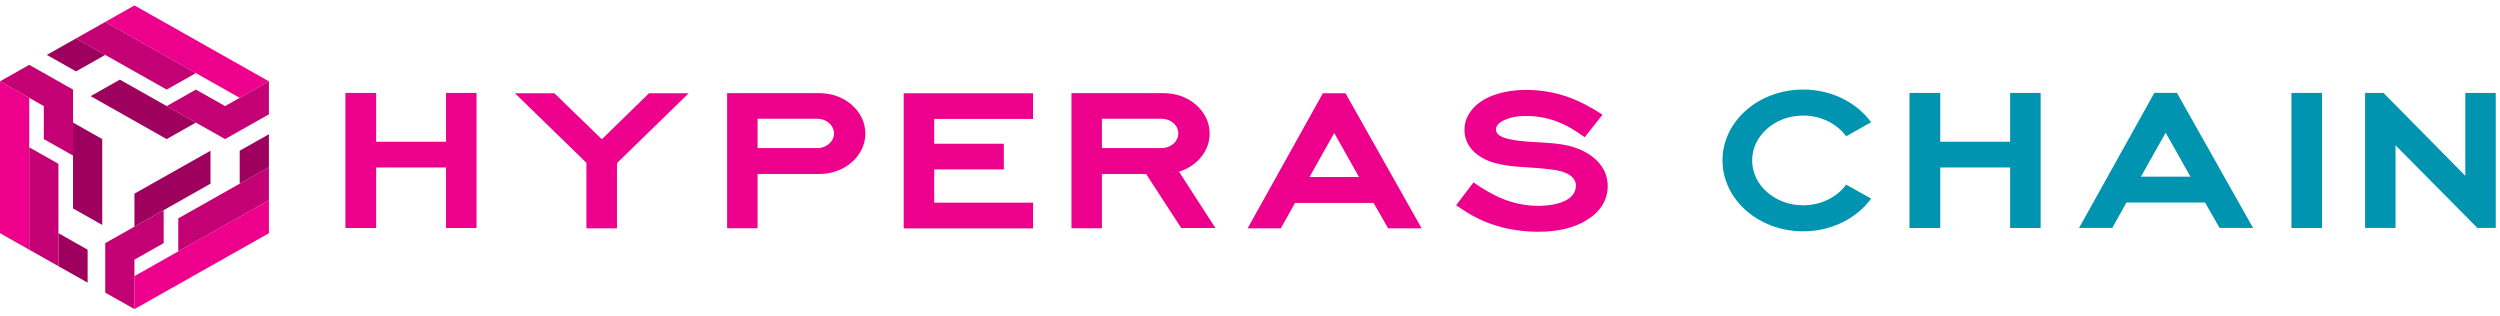 <svg width="332" height="42" viewBox="0 0 332 42" fill="none" xmlns="http://www.w3.org/2000/svg">
<path fill-rule="evenodd" clip-rule="evenodd" d="M13.976 2.912L17.855 0.721L35.711 10.802L31.831 12.993L13.976 2.912Z" fill="#EC008C"/>
<path fill-rule="evenodd" clip-rule="evenodd" d="M10.097 5.103L13.976 2.912L26.013 9.707L22.134 11.898L10.097 5.103Z" fill="#C40075"/>
<path fill-rule="evenodd" clip-rule="evenodd" d="M6.218 7.29L10.097 5.103L13.976 7.29L10.097 9.481L6.218 7.29Z" fill="#9E005D"/>
<path fill-rule="evenodd" clip-rule="evenodd" d="M12.037 12.767L15.916 10.576L26.013 16.279L22.134 18.47L12.037 12.767Z" fill="#9E005D"/>
<path fill-rule="evenodd" clip-rule="evenodd" d="M22.134 14.088L26.013 11.898L29.892 14.088L35.71 10.802V15.184L29.892 18.47L22.134 14.088Z" fill="#C40075"/>
<path fill-rule="evenodd" clip-rule="evenodd" d="M35.711 26.586V30.968L17.856 41.048V36.67L35.711 26.586Z" fill="#EC008C"/>
<path fill-rule="evenodd" clip-rule="evenodd" d="M35.711 22.207V26.585L23.674 33.384V29.002L35.711 22.207Z" fill="#C40075"/>
<path fill-rule="evenodd" clip-rule="evenodd" d="M35.711 17.826V22.208L31.831 24.395V20.017L35.711 17.826Z" fill="#9E005D"/>
<path fill-rule="evenodd" clip-rule="evenodd" d="M27.953 20.017V24.394L17.856 30.097V25.715L27.953 20.017Z" fill="#9E005D"/>
<path fill-rule="evenodd" clip-rule="evenodd" d="M21.734 27.907V32.288L17.855 34.479V41.048L13.976 38.857V32.288L21.734 27.907Z" fill="#C40075"/>
<path fill-rule="evenodd" clip-rule="evenodd" d="M3.879 33.159L0 30.968V10.802L3.879 12.993V33.159Z" fill="#EC008C"/>
<path fill-rule="evenodd" clip-rule="evenodd" d="M7.758 35.349L3.879 33.159V19.566L7.758 21.753V35.349Z" fill="#C40075"/>
<path fill-rule="evenodd" clip-rule="evenodd" d="M11.637 37.536L7.758 35.349V30.967L11.637 33.158V37.536Z" fill="#9E005D"/>
<path fill-rule="evenodd" clip-rule="evenodd" d="M13.577 29.872L9.698 27.681V16.279L13.577 18.471V29.872Z" fill="#9E005D"/>
<path fill-rule="evenodd" clip-rule="evenodd" d="M9.698 20.662L5.819 18.471V14.089L0 10.802L3.879 8.611L9.698 11.898V20.662Z" fill="#C40075"/>
<path d="M45.868 12.338C47.23 12.338 48.592 12.338 49.954 12.338V18.823H59.233V12.338C60.581 12.338 61.936 12.338 63.284 12.338V30.279C61.936 30.279 60.581 30.279 59.233 30.279V22.236H49.954V30.279C48.592 30.279 47.23 30.279 45.868 30.279V12.338Z" fill="#EC008C"/>
<path d="M77.877 21.622L68.386 12.382H73.622L79.923 18.495L86.189 12.382H91.461L81.934 21.653V30.323H77.877V21.622Z" fill="#EC008C"/>
<path d="M100.607 19.667H108.538C109.759 19.667 110.754 18.798 110.754 17.719C110.754 16.645 109.766 15.77 108.538 15.77H100.607V19.667ZM96.563 12.369H108.814C112.187 12.369 114.918 14.771 114.918 17.737C114.918 20.703 112.187 23.105 108.814 23.105H100.607V30.31H96.563C96.563 24.328 96.563 18.345 96.563 12.369Z" fill="#EC008C"/>
<path d="M120.012 12.382H137.188C137.188 13.518 137.188 14.653 137.188 15.795H124.062V19.084H133.307C133.307 20.22 133.307 21.355 133.307 22.497H124.062V26.916H137.188C137.188 28.051 137.188 29.187 137.188 30.329H120.012V12.382Z" fill="#EC008C"/>
<path d="M146.333 19.667H154.265C155.486 19.667 156.481 18.798 156.481 17.719C156.481 16.645 155.493 15.77 154.265 15.77H146.333V19.667ZM142.29 12.369H154.54C157.913 12.369 160.644 14.771 160.644 17.737C160.644 20.077 158.944 22.062 156.573 22.801L161.406 30.279H156.869L152.204 23.105H146.333V30.31H142.29C142.29 24.328 142.29 18.345 142.29 12.369Z" fill="#EC008C"/>
<path d="M180.473 23.503C179.669 22.063 178.893 20.673 177.185 17.663C175.576 20.524 174.75 21.995 173.904 23.503H180.473ZM170.093 30.323H165.683L175.682 12.382H178.681L188.793 30.323H184.347C183.55 28.939 182.929 27.846 182.414 26.947H171.977C171.469 27.859 170.862 28.951 170.093 30.323Z" fill="#EC008C"/>
<path d="M195.687 24.216C198.178 25.99 200.902 27.337 204.296 27.337C206.209 27.337 209.278 26.847 209.278 24.638C209.278 23.608 208.34 23.043 207.324 22.751C205.736 22.292 201.904 22.242 200.295 22C198.757 21.764 197.522 21.491 196.315 20.623C195.144 19.785 194.481 18.618 194.481 17.271C194.481 16.477 194.685 15.751 195.095 15.093C196.534 12.766 199.808 11.941 202.631 11.941C206.632 11.941 209.645 13.176 212.814 15.23C212.023 16.229 211.233 17.228 210.443 18.227C208.248 16.595 205.863 15.404 202.673 15.404C202.031 15.404 201.453 15.46 200.937 15.565C200.084 15.745 198.665 16.254 198.665 17.191C198.665 18.091 199.942 18.389 200.719 18.538C202.236 18.829 203.795 18.854 205.341 18.959C206.71 19.052 208.043 19.201 209.328 19.661C210.901 20.219 212.306 21.231 213.011 22.608C213.738 24.036 213.661 25.798 212.835 27.176C211.854 28.808 209.913 29.881 207.938 30.372C206.858 30.638 205.658 30.775 204.346 30.775C203.379 30.775 202.433 30.713 201.509 30.583C199.667 30.328 198.002 29.838 196.365 29.056C195.264 28.529 194.354 27.927 193.373 27.256C194.135 26.239 194.911 25.227 195.687 24.216Z" fill="#EC008C"/>
<path fill-rule="evenodd" clip-rule="evenodd" d="M239.46 11.892C243.249 11.892 246.58 13.623 248.485 16.235L245.169 18.097C243.962 16.447 241.859 15.348 239.46 15.348C235.72 15.348 232.686 18.017 232.686 21.305C232.686 24.595 235.72 27.263 239.46 27.263C241.859 27.263 243.962 26.171 245.169 24.514L248.485 26.375C246.58 28.988 243.249 30.719 239.46 30.719C233.547 30.719 228.748 26.506 228.748 21.299C228.748 16.093 233.547 11.892 239.46 11.892Z" fill="#0094B0"/>
<path d="M253.58 12.338C254.942 12.338 256.304 12.338 257.666 12.338V18.823H266.945V12.338C268.293 12.338 269.648 12.338 270.996 12.338V30.279C269.648 30.279 268.293 30.279 266.945 30.279V22.236H257.666V30.279C256.304 30.279 254.942 30.279 253.58 30.279V12.338Z" fill="#0094B0"/>
<path d="M308.368 12.338H304.303V30.279H308.368V12.338Z" fill="#0094B0"/>
<path d="M314.084 12.338H316.525L327.393 23.347V12.338H331.436V30.273H329.002L318.127 19.295V30.273H314.084V12.338Z" fill="#0094B0"/>
<path d="M290.889 23.459C290.084 22.019 289.308 20.629 287.6 17.619C285.991 20.48 285.166 21.951 284.319 23.459H290.889ZM280.508 30.272H276.098L286.097 12.332H289.096L299.208 30.272H294.763C293.965 28.889 293.344 27.796 292.829 26.897H282.392C281.884 27.815 281.277 28.907 280.508 30.272Z" fill="#0094B0"/>
</svg>
